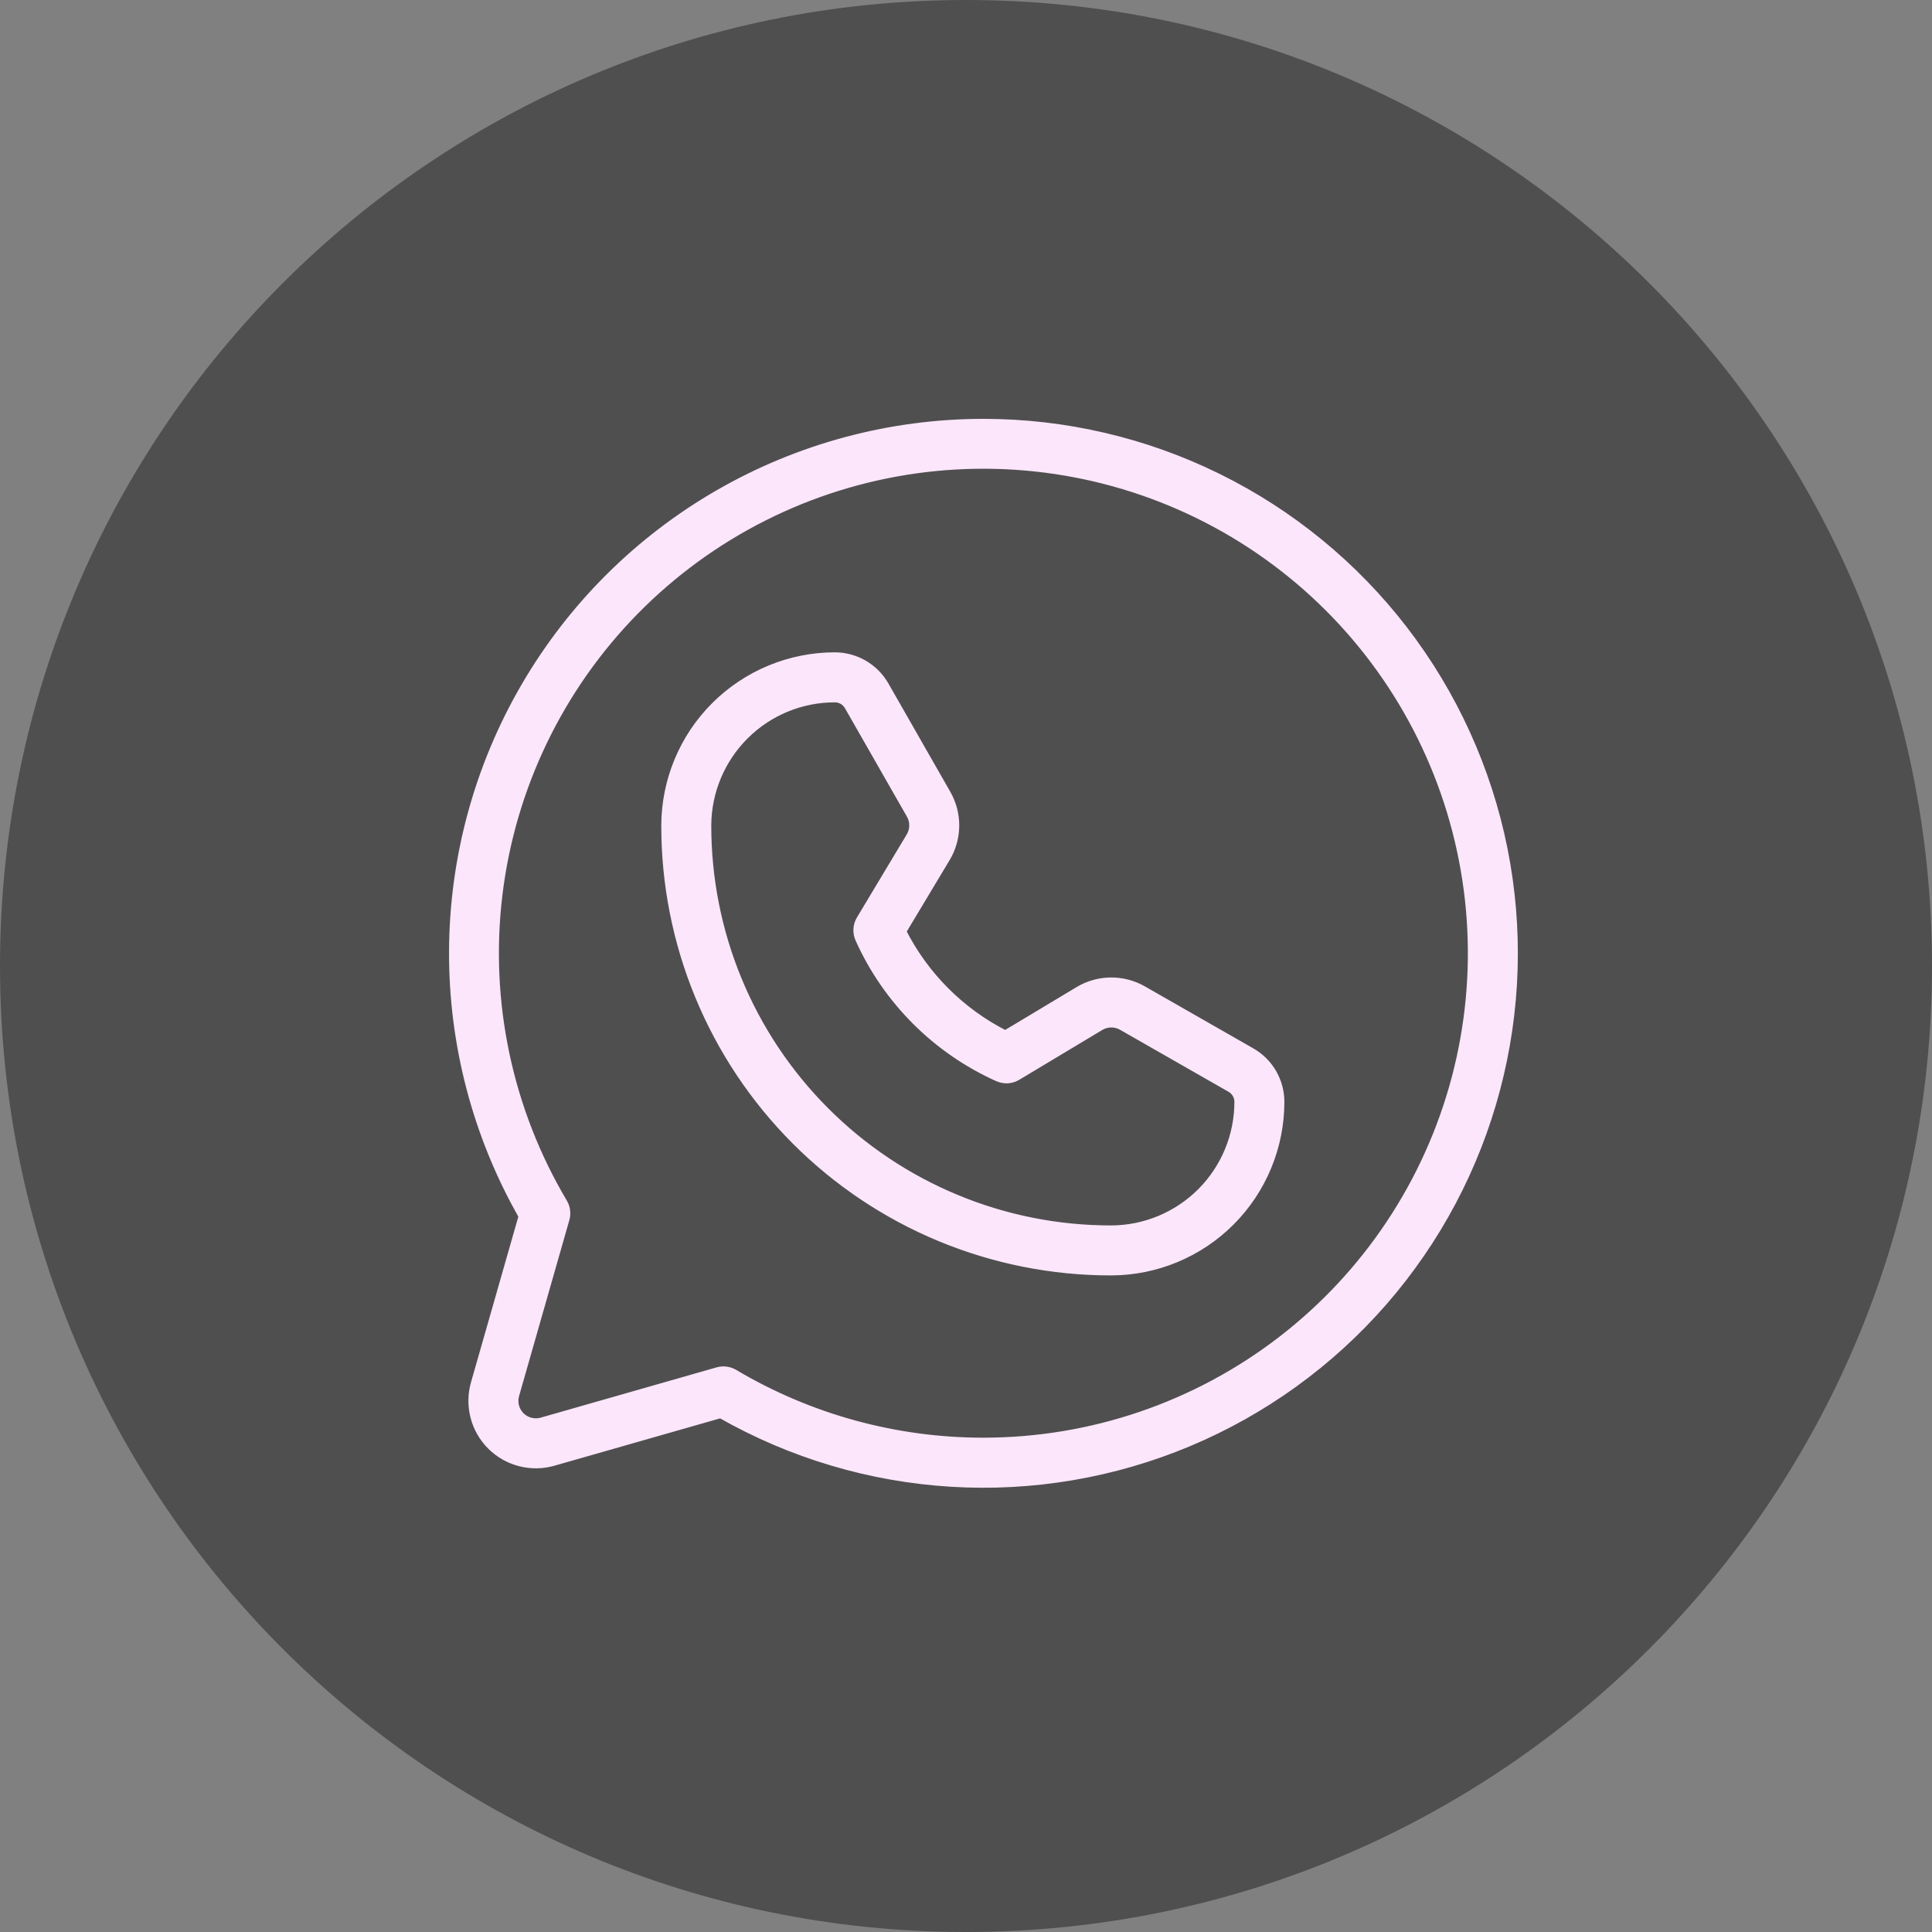 <svg width="64" height="64" viewBox="0 0 64 64" fill="none" xmlns="http://www.w3.org/2000/svg">
<rect x="0" y="0" width="64" height="64" fill="#808080" stroke="none"/>
<path d="M64 32C64 14.327 49.673 0 32 0C14.327 0 0 14.327 0 32C0 49.673 14.327 64 32 64C49.673 64 64 49.673 64 32Z" fill="#4F4F4F"/>
<path d="M32.578 14C29.501 14.001 26.477 14.809 23.81 16.345C21.143 17.88 18.926 20.089 17.38 22.75C15.834 25.41 15.013 28.43 15 31.508C14.987 34.585 15.782 37.612 17.305 40.286L15.722 45.826C15.619 46.188 15.614 46.571 15.709 46.935C15.803 47.299 15.993 47.631 16.259 47.897C16.525 48.163 16.857 48.353 17.222 48.447C17.586 48.542 17.968 48.537 18.33 48.434L23.87 46.851C26.209 48.184 28.823 48.963 31.511 49.126C34.198 49.29 36.887 48.833 39.37 47.793C41.853 46.753 44.064 45.156 45.833 43.126C47.601 41.095 48.88 38.686 49.569 36.084C50.259 33.481 50.342 30.755 49.812 28.115C49.281 25.476 48.151 22.993 46.51 20.86C44.868 18.726 42.758 16.997 40.342 15.808C37.927 14.619 35.27 14 32.578 14ZM32.578 47.75C29.674 47.752 26.822 46.971 24.325 45.488C24.242 45.439 24.151 45.407 24.056 45.395C23.961 45.383 23.864 45.39 23.772 45.416L17.944 47.082C17.823 47.116 17.696 47.118 17.574 47.086C17.453 47.055 17.342 46.992 17.253 46.903C17.165 46.814 17.101 46.703 17.07 46.582C17.039 46.461 17.04 46.333 17.075 46.212L18.74 40.384C18.766 40.292 18.773 40.196 18.761 40.1C18.749 40.005 18.717 39.914 18.668 39.832C16.846 36.763 16.091 33.178 16.519 29.635C16.948 26.092 18.536 22.79 21.036 20.244C23.537 17.698 26.809 16.05 30.343 15.557C33.878 15.065 37.476 15.755 40.578 17.52C43.679 19.286 46.109 22.027 47.49 25.318C48.871 28.609 49.125 32.264 48.212 35.714C47.299 39.164 45.271 42.215 42.443 44.392C39.615 46.569 36.147 47.75 32.578 47.75ZM41.457 34.838L37.861 32.782C37.535 32.597 37.166 32.501 36.792 32.505C36.417 32.509 36.05 32.613 35.729 32.805L33.302 34.261C31.833 33.517 30.639 32.323 29.895 30.854L31.351 28.427C31.544 28.106 31.647 27.739 31.651 27.364C31.655 26.99 31.559 26.621 31.374 26.296L29.319 22.699C29.151 22.406 28.909 22.163 28.617 21.994C28.325 21.824 27.994 21.735 27.656 21.734C26.168 21.735 24.741 22.325 23.686 23.375C22.632 24.425 22.037 25.85 22.031 27.338C22.028 29.279 22.408 31.201 23.149 32.995C23.89 34.789 24.977 36.419 26.349 37.793C27.72 39.166 29.349 40.256 31.141 40.999C32.934 41.742 34.856 42.125 36.797 42.125H36.818C38.306 42.119 39.731 41.524 40.781 40.47C41.831 39.416 42.421 37.988 42.422 36.5C42.421 36.163 42.332 35.831 42.163 35.539C41.993 35.247 41.75 35.005 41.457 34.838ZM36.816 40.719H36.797C35.041 40.719 33.302 40.373 31.68 39.7C30.058 39.028 28.584 38.042 27.344 36.799C26.103 35.557 25.119 34.082 24.449 32.459C23.779 30.836 23.435 29.096 23.437 27.34C23.442 26.225 23.889 25.157 24.68 24.369C25.47 23.582 26.541 23.14 27.656 23.141C27.746 23.141 27.834 23.165 27.911 23.209C27.989 23.254 28.053 23.319 28.098 23.397L30.153 26.993C30.215 27.102 30.247 27.225 30.245 27.35C30.244 27.474 30.209 27.597 30.145 27.704L28.495 30.455C28.436 30.552 28.402 30.662 28.396 30.775C28.389 30.888 28.41 31.001 28.456 31.105C29.374 33.147 31.009 34.782 33.052 35.7C33.155 35.746 33.268 35.767 33.381 35.761C33.495 35.754 33.605 35.72 33.702 35.661L36.452 34.011C36.559 33.947 36.682 33.912 36.807 33.911C36.931 33.91 37.054 33.941 37.163 34.003L40.76 36.059C40.837 36.103 40.902 36.167 40.947 36.245C40.992 36.322 41.016 36.41 41.016 36.5C41.016 37.616 40.574 38.686 39.787 39.477C39 40.267 37.931 40.714 36.816 40.719Z" fill="#FCE6FB" stroke="#FCE6FB" stroke-width="0.25"/>
</svg>

